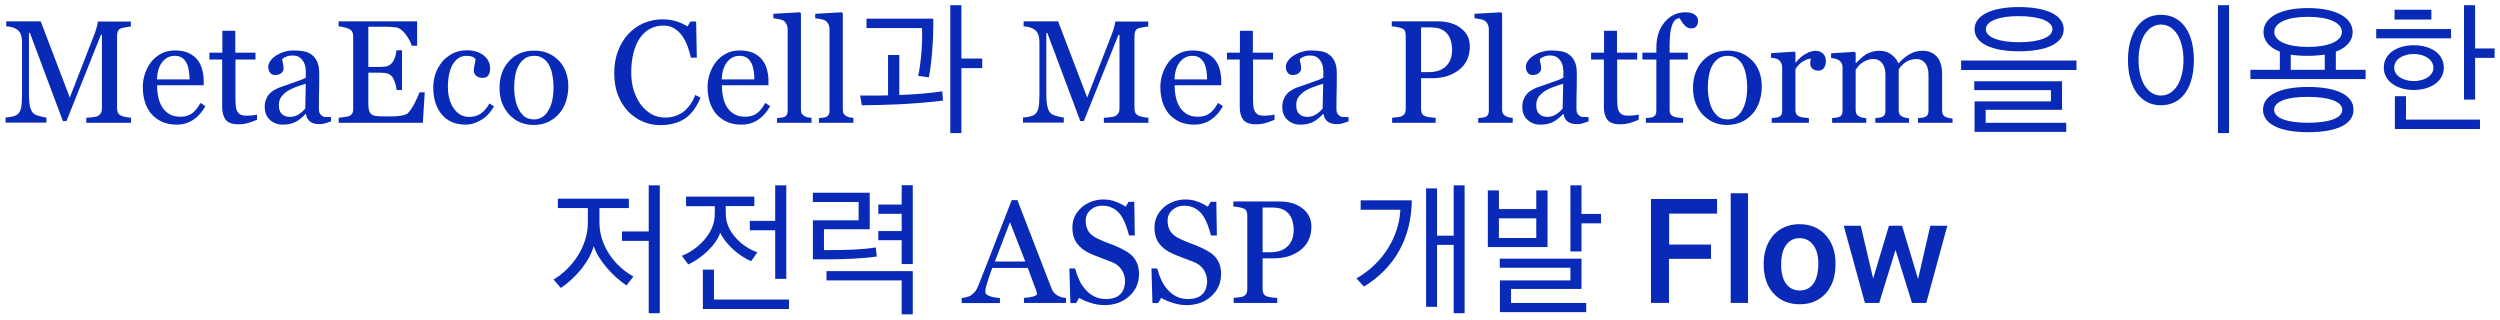 <?xml version="1.0" encoding="utf-8"?>
<!-- Generator: Adobe Illustrator 26.5.0, SVG Export Plug-In . SVG Version: 6.00 Build 0)  -->
<svg version="1.1" xmlns="http://www.w3.org/2000/svg" xmlns:xlink="http://www.w3.org/1999/xlink" x="0px" y="0px"
	 viewBox="0 0 1486.4 190" style="enable-background:new 0 0 1486.4 190;" xml:space="preserve">
<style type="text/css">
	.st0{display:none;}
	.st1{display:inline;enable-background:new    ;}
	.st2{fill:#003174;}
	.st3{enable-background:new    ;}
	.st4{fill:#082AB7;}
</style>
<g id="레이어_1" class="st0">
	<g class="st1">
		<path class="st2" d="M495.1,73h-26.6v-3c1,0,2.2-0.1,3.7-0.3c1.5-0.2,2.6-0.4,3.1-0.7c0.9-0.5,1.5-1.2,1.9-1.8
			c0.4-0.7,0.6-1.6,0.6-2.6V20.7h-0.6L456.7,72h-2.1L435,19.6h-0.6v36c0,3.5,0.2,6.1,0.7,7.9c0.4,1.8,1.1,3.1,2,3.9
			c0.6,0.6,1.9,1.2,3.9,1.7s3.2,0.8,3.8,0.8v3h-24.3v-3c1.3-0.1,2.6-0.3,4-0.6c1.4-0.3,2.5-0.8,3.2-1.4c1-0.8,1.7-2,2-3.7
			c0.4-1.6,0.6-4.4,0.6-8.2V25.2c0-1.8-0.2-3.2-0.6-4.4c-0.4-1.2-1-2.1-1.8-2.8c-0.9-0.8-2-1.3-3.2-1.7c-1.3-0.4-2.5-0.6-3.8-0.6v-3
			h20.6L458.7,58l14.7-37.9c0.5-1.4,1-2.8,1.4-4.4c0.4-1.5,0.6-2.5,0.6-3h19.7v3c-0.8,0-1.8,0.2-3,0.4c-1.2,0.2-2.1,0.4-2.7,0.6
			c-1,0.3-1.6,0.9-2,1.7s-0.5,1.7-0.5,2.6v43.5c0,1,0.2,1.8,0.5,2.5c0.3,0.7,1,1.3,2,1.8c0.5,0.3,1.4,0.5,2.7,0.8
			c1.3,0.2,2.3,0.4,3.1,0.4v3H495.1z"/>
		<path class="st2" d="M541.8,72.2c-1.3,0.5-2.5,0.9-3.5,1.2c-1,0.3-2.1,0.4-3.4,0.4c-2.2,0-4-0.5-5.3-1.6c-1.3-1-2.2-2.5-2.5-4.5
			h-0.3c-1.8,2-3.8,3.6-5.9,4.7c-2.1,1.1-4.7,1.6-7.6,1.6c-3.1,0-5.7-1-7.8-2.9c-2-1.9-3-4.4-3-7.6c0-1.6,0.2-3.1,0.7-4.3
			c0.5-1.3,1.1-2.4,2-3.4c0.7-0.8,1.6-1.6,2.8-2.3c1.2-0.7,2.3-1.2,3.3-1.6c1.3-0.5,3.9-1.4,7.8-2.7s6.5-2.3,7.9-3.1V42
			c0-0.4-0.1-1.1-0.2-2.1s-0.5-2-1-3c-0.6-1-1.4-2-2.4-2.7s-2.6-1.2-4.5-1.2c-1.3,0-2.5,0.2-3.6,0.7c-1.1,0.4-1.9,0.9-2.4,1.4
			c0,0.6,0.1,1.4,0.4,2.5s0.4,2.1,0.4,3.1s-0.4,1.9-1.3,2.7c-0.9,0.8-2.1,1.2-3.7,1.2c-1.4,0-2.5-0.5-3.1-1.5c-0.7-1-1-2.1-1-3.4
			c0-1.3,0.5-2.5,1.4-3.7s2.1-2.3,3.6-3.2c1.3-0.8,2.8-1.5,4.6-2c1.8-0.6,3.6-0.8,5.3-0.8c2.4,0,4.5,0.2,6.2,0.5
			c1.8,0.3,3.4,1,4.8,2.1c1.4,1,2.5,2.5,3.3,4.3s1.1,4.1,1.1,6.9c0,4.1,0,7.6-0.1,10.8c-0.1,3.2-0.1,6.5-0.1,10.3
			c0,1.1,0.2,2,0.6,2.6c0.4,0.7,1,1.2,1.8,1.7c0.4,0.3,1.1,0.4,2,0.4c0.9,0,1.9,0,2.8,0L541.8,72.2L541.8,72.2z M527,49.8
			c-2.4,0.7-4.5,1.4-6.3,2.1c-1.8,0.7-3.5,1.5-5.1,2.6c-1.4,1-2.5,2.1-3.4,3.4c-0.8,1.3-1.2,2.9-1.2,4.7c0,2.4,0.6,4.1,1.8,5.2
			s2.8,1.7,4.7,1.7c2,0,3.8-0.5,5.3-1.5s2.8-2.1,3.9-3.5L527,49.8z"/>
		<path class="st2" d="M573.6,52.5c1.2,1,2.1,2.2,2.7,3.5c0.6,1.3,0.9,3,0.9,4.9c0,3.9-1.5,7.1-4.4,9.5c-2.9,2.5-6.7,3.7-11.3,3.7
			c-2.4,0-4.7-0.4-6.7-1.3c-2.1-0.9-3.5-1.7-4.4-2.4l-0.8,2.8h-3.2L546,58.6h2.9c0.2,1.1,0.7,2.4,1.4,3.9s1.6,2.8,2.7,4
			c1.1,1.3,2.4,2.3,4,3.2c1.5,0.9,3.3,1.3,5.2,1.3c2.7,0,4.8-0.6,6.3-1.9c1.5-1.2,2.2-3,2.2-5.3c0-1.2-0.2-2.2-0.7-3.1
			c-0.5-0.9-1.2-1.6-2.1-2.3c-0.9-0.7-2.1-1.2-3.4-1.8c-1.4-0.5-2.9-1-4.5-1.5c-1.3-0.4-2.8-0.9-4.4-1.6s-3-1.5-4.2-2.4
			c-1.2-1-2.3-2.2-3.1-3.7c-0.8-1.4-1.2-3.1-1.2-5.1c0-3.4,1.3-6.3,3.8-8.7s6-3.6,10.2-3.6c1.6,0,3.3,0.2,5,0.6s3.1,0.9,4.2,1.5
			l1-2.2h3.1l0.6,13.5h-2.9c-0.6-3-1.9-5.5-3.8-7.4c-2-1.9-4.4-2.8-7.2-2.8c-2.3,0-4.1,0.6-5.5,1.8c-1.3,1.2-2,2.6-2,4.2
			c0,1.3,0.2,2.3,0.7,3.2s1.1,1.6,2,2.2c0.8,0.6,1.9,1.1,3.2,1.6s2.9,1.1,4.8,1.7c1.9,0.6,3.6,1.3,5.3,2.1
			C571.2,50.6,572.6,51.5,573.6,52.5z"/>
		<path class="st2" d="M611.2,52.5c1.2,1,2.1,2.2,2.7,3.5c0.6,1.3,0.9,3,0.9,4.9c0,3.9-1.5,7.1-4.4,9.5c-2.9,2.5-6.7,3.7-11.3,3.7
			c-2.4,0-4.7-0.4-6.7-1.3c-2.1-0.9-3.5-1.7-4.4-2.4l-0.8,2.8H584l-0.4-14.6h2.9c0.2,1.1,0.7,2.4,1.4,3.9c0.7,1.5,1.6,2.8,2.7,4
			c1.1,1.3,2.4,2.3,4,3.2c1.5,0.9,3.3,1.3,5.2,1.3c2.7,0,4.8-0.6,6.3-1.9c1.5-1.2,2.2-3,2.2-5.3c0-1.2-0.2-2.2-0.7-3.1
			c-0.5-0.9-1.2-1.6-2.1-2.3c-0.9-0.7-2.1-1.2-3.4-1.8c-1.4-0.5-2.9-1-4.5-1.5c-1.3-0.4-2.8-0.9-4.4-1.6c-1.6-0.7-3-1.5-4.2-2.4
			c-1.2-1-2.3-2.2-3.1-3.7c-0.8-1.4-1.2-3.1-1.2-5.1c0-3.4,1.3-6.3,3.8-8.7s6-3.6,10.2-3.6c1.6,0,3.3,0.2,5,0.6s3.1,0.9,4.2,1.5
			l1-2.2h3.1l0.6,13.5h-2.9c-0.6-3-1.9-5.5-3.8-7.4c-2-1.9-4.4-2.8-7.2-2.8c-2.3,0-4.1,0.6-5.5,1.8c-1.3,1.2-2,2.6-2,4.2
			c0,1.3,0.2,2.3,0.7,3.2s1.1,1.6,2,2.2c0.8,0.6,1.9,1.1,3.2,1.6c1.3,0.5,2.9,1.1,4.8,1.7c1.9,0.6,3.6,1.3,5.3,2.1
			C608.8,50.6,610.2,51.5,611.2,52.5z"/>
		<path class="st2" d="M689.4,27.6c0,3.1-0.6,5.9-1.8,8.3s-2.9,4.4-5.1,6s-4.5,2.7-7.1,3.5c-2.6,0.7-5.3,1.1-8.2,1.1h-6.8v18.3
			c0,1,0.2,1.9,0.5,2.6c0.3,0.8,1,1.3,2,1.7c0.5,0.2,1.4,0.4,2.7,0.6c1.3,0.2,2.5,0.3,3.5,0.3v3h-25.9v-3c0.7-0.1,1.7-0.2,3-0.3
			s2.2-0.3,2.7-0.6c0.8-0.4,1.5-0.9,1.8-1.6c0.4-0.7,0.6-1.6,0.6-2.7V21.3c0-1-0.1-1.9-0.4-2.7c-0.3-0.8-0.9-1.4-2-1.8
			c-1.1-0.4-2.1-0.6-3.2-0.8c-1.1-0.2-2-0.3-2.7-0.3v-3h27.5c5.6,0,10.2,1.4,13.7,4.1C687.7,19.5,689.4,23.1,689.4,27.6z
			 M676.5,37.9c1-1.4,1.6-2.8,1.9-4.2c0.3-1.5,0.5-2.8,0.5-3.9c0-1.6-0.2-3.3-0.6-4.9c-0.4-1.7-1-3.1-2-4.4s-2.3-2.4-3.9-3.1
			c-1.6-0.7-3.6-1.1-6-1.1h-6v26.6h4.3c3.1,0,5.5-0.5,7.5-1.4C674.1,40.5,675.5,39.3,676.5,37.9z"/>
		<path class="st2" d="M727.3,36.5c0,1.4-0.4,2.7-1.1,3.8s-1.8,1.7-3.3,1.7c-1.6,0-2.8-0.4-3.6-1.2c-0.8-0.8-1.3-1.7-1.3-2.7
			c0-0.6,0-1.2,0.1-1.7c0.1-0.5,0.2-1,0.3-1.5c-1.3,0-2.9,0.5-4.7,1.6c-1.8,1.1-3.3,2.6-4.5,4.6v24.4c0,1,0.2,1.8,0.6,2.4
			c0.4,0.6,1,1.1,1.8,1.4c0.7,0.3,1.6,0.5,2.7,0.6c1.1,0.1,2.1,0.2,2.9,0.3V73h-22.1v-2.8c0.7-0.1,1.3-0.1,2-0.2s1.3-0.2,1.8-0.3
			c0.8-0.3,1.4-0.7,1.8-1.3c0.4-0.6,0.6-1.5,0.6-2.5V40c0-0.9-0.2-1.7-0.6-2.6c-0.4-0.8-1-1.5-1.7-2c-0.5-0.3-1.2-0.6-1.9-0.7
			c-0.7-0.2-1.5-0.3-2.4-0.3v-2.8l13.9-0.9l0.6,0.6v5.9h0.2c1.8-2.3,3.7-4,5.9-5.2c2.2-1.2,4.1-1.8,5.9-1.8s3.2,0.6,4.4,1.7
			C726.7,33,727.3,34.5,727.3,36.5z"/>
		<path class="st2" d="M771.7,51.6c0,2.9-0.5,5.8-1.4,8.7c-0.9,2.8-2.3,5.3-4,7.2c-2,2.3-4.2,4-6.8,5.1c-2.6,1.1-5.5,1.7-8.7,1.7
			c-2.7,0-5.2-0.5-7.6-1.5c-2.4-1-4.5-2.5-6.4-4.4c-1.8-1.9-3.3-4.2-4.4-6.9c-1.1-2.7-1.6-5.8-1.6-9.2c0-6.5,1.9-11.9,5.7-16.1
			c3.8-4.2,8.8-6.2,15-6.2c5.9,0,10.7,2,14.5,5.9C769.8,39.8,771.7,45.1,771.7,51.6z M762.9,51.7c0-2.1-0.2-4.4-0.6-6.7
			c-0.4-2.4-1.1-4.4-1.9-6c-0.9-1.8-2.1-3.2-3.6-4.2c-1.5-1.1-3.3-1.6-5.4-1.6c-2.2,0-4,0.5-5.6,1.6c-1.5,1.1-2.8,2.5-3.8,4.4
			c-0.9,1.7-1.5,3.7-1.9,5.9c-0.4,2.2-0.6,4.3-0.6,6.4c0,2.7,0.2,5.2,0.7,7.5c0.4,2.3,1.1,4.4,2.1,6.2c1,1.8,2.2,3.2,3.6,4.3
			c1.5,1,3.3,1.6,5.4,1.6c3.5,0,6.4-1.7,8.4-5.1C761.9,62.5,762.9,57.7,762.9,51.7z"/>
		<path class="st2" d="M823.6,72.2l-14.7,0.9l-0.6-0.6v-3.9l-0.3-0.1c-1.5,1.6-3.3,3-5.5,4s-4.4,1.6-6.7,1.6c-2.4,0-4.7-0.5-6.9-1.6
			c-2.2-1.1-4.2-2.6-5.8-4.5c-1.7-2-3-4.3-4-7.1c-1-2.7-1.5-5.8-1.5-9.1c0-3,0.5-5.9,1.6-8.6c1.1-2.7,2.5-5.1,4.3-7.1
			c1.7-1.9,3.8-3.4,6.3-4.5c2.5-1.1,5.1-1.7,7.7-1.7c2,0,3.9,0.2,5.7,0.7c1.8,0.5,3.5,1.1,4.9,1.9V18c0-1.2-0.2-2.3-0.6-3.3
			c-0.4-1-0.9-1.7-1.7-2.2c-0.8-0.5-1.9-0.9-3.2-1.2c-1.3-0.2-2.8-0.4-4.4-0.5V8.2l17.2-0.9l0.6,0.6v56.5c0,1,0.2,1.8,0.6,2.5
			c0.4,0.7,0.9,1.3,1.7,1.8c0.5,0.3,1.3,0.6,2.3,0.6s2,0.1,2.8,0.2v2.7H823.6z M808.3,64.9V40.4c-0.2-0.7-0.6-1.5-1.1-2.4
			s-1.1-1.6-1.9-2.3s-1.8-1.3-2.9-1.8c-1.1-0.5-2.4-0.7-3.9-0.7c-1.7,0-3.3,0.4-4.7,1.3c-1.4,0.9-2.7,2.1-3.8,3.8
			c-1,1.6-1.9,3.6-2.5,6.1c-0.6,2.5-0.9,5.2-0.9,8.1c0,2.4,0.2,4.5,0.7,6.5c0.5,1.9,1.2,3.7,2.3,5.4c1,1.6,2.3,2.9,3.8,3.8
			c1.5,1,3.4,1.4,5.5,1.4c2.3,0,4.1-0.5,5.6-1.5S807.2,66.1,808.3,64.9z"/>
		<path class="st2" d="M872.6,72.2l-13.7,0.9l-0.6-0.6v-5.3H858c-0.7,0.7-1.4,1.5-2.3,2.3c-0.8,0.8-1.8,1.5-2.9,2.2
			c-1.3,0.8-2.5,1.3-3.7,1.7s-2.9,0.6-5,0.6c-3.7,0-6.5-1.2-8.5-3.6c-1.9-2.4-2.9-5.9-2.9-10.5v-20c0-1-0.2-1.9-0.6-2.6
			c-0.4-0.7-0.9-1.3-1.7-1.8c-0.5-0.3-1.2-0.6-1.9-0.7c-0.8-0.2-1.6-0.3-2.4-0.3v-2.8l14-1l0.6,0.6v29.1c0,3,0.7,5.3,2,6.8
			s3,2.3,4.9,2.3c1.6,0,2.9-0.2,4.2-0.7s2.2-1,3.1-1.7c0.8-0.6,1.4-1.2,2-1.9c0.6-0.7,1-1.3,1.3-1.8V39.6c0-0.9-0.2-1.8-0.6-2.5
			c-0.4-0.7-0.9-1.3-1.7-1.8c-0.5-0.3-1.3-0.5-2.3-0.6s-2.1-0.1-3.4-0.2v-2.8l15.2-1l0.6,0.6v33.2c0,1,0.2,1.8,0.6,2.5
			c0.4,0.7,0.9,1.3,1.7,1.7c0.5,0.3,1.1,0.5,1.8,0.6s1.5,0.2,2.3,0.2v2.7H872.6z"/>
		<path class="st2" d="M897.1,74.1c-6.1,0-10.8-2-14.2-6s-5.1-9.4-5.1-16.2c0-2.9,0.5-5.7,1.4-8.3s2.3-4.9,4-7
			c1.7-2,3.8-3.6,6.3-4.9c2.5-1.2,5.3-1.8,8.2-1.8c4.1,0,7.4,1,10,3s3.9,4.7,3.9,8.1c0,1.4-0.3,2.7-1,3.8s-1.8,1.6-3.4,1.6
			c-1.7,0-3-0.4-3.9-1.3s-1.4-1.8-1.4-2.8c0-1.3,0.2-2.6,0.5-3.9s0.5-2.3,0.6-2.9c-0.5-0.9-1.3-1.5-2.3-1.8s-2.1-0.4-3.2-0.4
			c-1.4,0-2.6,0.3-3.9,0.9c-1.2,0.6-2.4,1.6-3.6,3.2c-1,1.4-1.9,3.3-2.5,5.7s-1,5.3-1,8.6c0,5.3,1.2,9.6,3.5,12.9
			c2.3,3.3,5.4,5,9.2,5c2.7,0,5-0.7,6.9-2s3.6-3.3,5.2-6l2.7,1.8c-1.9,3.3-4.3,6-7.4,7.9C903.5,73.1,900.4,74.1,897.1,74.1z"/>
		<path class="st2" d="M943.1,71.2c-1.8,0.8-3.6,1.4-5.2,1.9c-1.6,0.5-3.7,0.8-6,0.8c-3.5,0-6-0.9-7.4-2.7s-2.1-4.3-2.1-7.5V35.4
			h-7.6v-4.1h7.7v-13h7.7v13h12v4.1h-11.9v23.4c0,1.8,0.1,3.2,0.2,4.4c0.1,1.2,0.4,2.2,0.9,3.1c0.5,0.8,1.1,1.4,2,1.9
			c0.9,0.4,2.1,0.6,3.7,0.6c0.7,0,1.7-0.1,3.1-0.2c1.4-0.1,2.3-0.3,2.9-0.5L943.1,71.2L943.1,71.2z"/>
		<path class="st2" d="M967.6,73h-20.2v-2.8c0.7-0.1,1.3-0.1,2-0.2s1.3-0.2,1.8-0.3c0.8-0.3,1.4-0.7,1.8-1.3
			c0.4-0.6,0.6-1.5,0.6-2.5V40c0-0.9-0.2-1.7-0.6-2.5c-0.4-0.7-1-1.4-1.7-1.9c-0.5-0.3-1.3-0.6-2.3-0.9s-2-0.4-2.8-0.4v-2.8
			l14.8-0.9l0.6,0.6v34.2c0,1,0.2,1.8,0.6,2.5c0.4,0.7,1,1.1,1.8,1.4c0.6,0.3,1.2,0.5,1.8,0.6s1.3,0.3,2,0.3V73H967.6z M962.3,14.1
			c0,1.6-0.5,3-1.6,4.2c-1.1,1.2-2.4,1.8-3.9,1.8c-1.4,0-2.7-0.6-3.8-1.7s-1.6-2.5-1.6-3.9c0-1.6,0.5-2.9,1.6-4.1s2.3-1.7,3.8-1.7
			c1.6,0,2.9,0.5,4,1.6C961.8,11.4,962.3,12.6,962.3,14.1z"/>
		<path class="st2" d="M1013.7,51.6c0,2.9-0.5,5.8-1.4,8.7c-0.9,2.8-2.3,5.3-4,7.2c-2,2.3-4.2,4-6.8,5.1s-5.5,1.7-8.7,1.7
			c-2.7,0-5.2-0.5-7.6-1.5c-2.4-1-4.5-2.5-6.4-4.4c-1.8-1.9-3.3-4.2-4.4-6.9c-1.1-2.7-1.6-5.8-1.6-9.2c0-6.5,1.9-11.9,5.7-16.1
			s8.8-6.2,15-6.2c5.9,0,10.7,2,14.5,5.9C1011.7,39.8,1013.7,45.1,1013.7,51.6z M1004.9,51.7c0-2.1-0.2-4.4-0.6-6.7
			c-0.4-2.4-1.1-4.4-1.9-6c-0.9-1.8-2.1-3.2-3.6-4.2c-1.5-1.1-3.3-1.6-5.4-1.6c-2.2,0-4,0.5-5.6,1.6c-1.5,1.1-2.8,2.5-3.8,4.4
			c-0.9,1.7-1.5,3.7-1.9,5.9s-0.6,4.3-0.6,6.4c0,2.7,0.2,5.2,0.7,7.5c0.4,2.3,1.1,4.4,2.1,6.2c1,1.8,2.2,3.2,3.6,4.3
			c1.5,1,3.3,1.6,5.4,1.6c3.5,0,6.4-1.7,8.4-5.1C1003.8,62.5,1004.9,57.7,1004.9,51.7z"/>
		<path class="st2" d="M1065.9,73h-20.5v-2.8c0.7-0.1,1.4-0.1,2.1-0.2s1.4-0.2,1.9-0.3c0.8-0.3,1.4-0.7,1.8-1.3
			c0.4-0.6,0.6-1.5,0.6-2.5V44.3c0-3-0.7-5.3-2.1-6.9c-1.4-1.6-3.1-2.4-5.1-2.4c-1.5,0-2.9,0.2-4.1,0.7c-1.2,0.5-2.4,1-3.3,1.7
			s-1.7,1.4-2.2,2.1s-1,1.4-1.2,1.8v24.1c0,1,0.2,1.8,0.6,2.4c0.4,0.6,1,1.1,1.8,1.4c0.6,0.3,1.2,0.5,1.9,0.6
			c0.7,0.1,1.4,0.2,2.1,0.3V73h-20.5v-2.8c0.7-0.1,1.3-0.1,2-0.2s1.3-0.2,1.8-0.3c0.8-0.3,1.4-0.7,1.8-1.3c0.4-0.6,0.6-1.5,0.6-2.5
			V40c0-1-0.2-1.8-0.6-2.7c-0.4-0.8-1-1.5-1.7-2c-0.5-0.3-1.2-0.6-1.9-0.7c-0.7-0.2-1.5-0.3-2.4-0.3v-2.8l13.9-0.9l0.6,0.6v5.9h0.2
			c0.7-0.7,1.5-1.5,2.5-2.4s2-1.7,2.9-2.3c1-0.7,2.3-1.2,3.7-1.7s3.1-0.7,4.9-0.7c4,0,7,1.3,8.9,3.8s2.9,5.8,2.9,10v21.8
			c0,1,0.2,1.8,0.5,2.4c0.3,0.6,0.9,1.1,1.7,1.4c0.7,0.3,1.3,0.5,1.8,0.6s1.2,0.2,2.1,0.3V73z"/>
	</g>
	<g class="st1">
		<path class="st2" d="M609.9,147.4c-7-2-12.1-4.5-15.3-7.4s-4.8-6.5-4.8-10.9c0-4.9,1.9-8.9,5.8-12.1c3.9-3.2,9-4.8,15.2-4.8
			c4.2,0,8,0.8,11.4,2.5c3.3,1.6,5.9,3.9,7.7,6.8c1.8,2.9,2.7,6,2.7,9.5h-8.2c0-3.8-1.2-6.7-3.6-8.8c-2.4-2.1-5.7-3.2-10.1-3.2
			c-4,0-7.2,0.9-9.4,2.7c-2.3,1.8-3.4,4.2-3.4,7.4c0,2.5,1.1,4.7,3.2,6.4c2.1,1.7,5.8,3.3,10.9,4.8c5.1,1.4,9.2,3,12.1,4.8
			c2.9,1.7,5.1,3.8,6.5,6.1c1.4,2.3,2.1,5.1,2.1,8.2c0,5-2,9-5.9,12c-3.9,3-9.1,4.5-15.7,4.5c-4.2,0-8.2-0.8-11.9-2.4
			c-3.7-1.6-6.5-3.9-8.5-6.7s-3-6-3-9.6h8.2c0,3.7,1.4,6.7,4.1,8.9c2.8,2.2,6.4,3.2,11.1,3.2c4.3,0,7.6-0.9,9.9-2.6s3.4-4.1,3.4-7.2
			s-1.1-5.4-3.2-7C619.3,150.7,615.5,149,609.9,147.4z"/>
		<path class="st2" d="M640,151.6c0-4.5,0.9-8.6,2.7-12.2c1.8-3.6,4.2-6.4,7.4-8.3c3.2-2,6.8-2.9,10.8-2.9c6.3,0,11.3,2.2,15.2,6.5
			s5.8,10.1,5.8,17.3v0.6c0,4.5-0.9,8.5-2.6,12s-4.2,6.3-7.3,8.3c-3.2,2-6.8,3-11,3c-6.2,0-11.3-2.2-15.1-6.5
			c-3.9-4.3-5.8-10.1-5.8-17.2L640,151.6L640,151.6z M647.9,152.5c0,5.1,1.2,9.2,3.5,12.3c2.4,3.1,5.5,4.6,9.5,4.6s7.2-1.6,9.5-4.7
			c2.4-3.1,3.5-7.5,3.5-13.1c0-5-1.2-9.1-3.6-12.3c-2.4-3.1-5.6-4.7-9.5-4.7c-3.9,0-7,1.5-9.4,4.6
			C649.1,142.4,647.9,146.8,647.9,152.5z"/>
		<path class="st2" d="M700.2,175h-7.9v-65.2h7.9V175z"/>
		<path class="st2" d="M741.2,170.4c-3.1,3.6-7.5,5.4-13.5,5.4c-4.9,0-8.6-1.4-11.2-4.3c-2.6-2.8-3.9-7.1-3.9-12.6V129h7.9v29.7
			c0,7,2.8,10.4,8.5,10.4c6,0,10-2.2,12-6.7V129h7.9v46h-7.5L741.2,170.4z"/>
		<path class="st2" d="M771.4,117.9V129h8.6v6.1h-8.6v28.5c0,1.8,0.4,3.2,1.1,4.1c0.8,0.9,2.1,1.4,3.9,1.4c0.9,0,2.2-0.2,3.7-0.5
			v6.3c-2.1,0.6-4.1,0.8-6,0.8c-3.5,0-6.2-1.1-7.9-3.2c-1.8-2.1-2.7-5.1-2.7-9V135h-8.4v-6h8.4v-11.1H771.4z"/>
		<path class="st2" d="M789.2,116.8c0-1.3,0.4-2.3,1.2-3.2c0.8-0.9,1.9-1.3,3.5-1.3c1.6,0,2.7,0.4,3.5,1.3s1.2,2,1.2,3.2
			c0,1.3-0.4,2.3-1.2,3.2c-0.8,0.9-2,1.3-3.5,1.3s-2.7-0.4-3.5-1.3C789.6,119.2,789.2,118.1,789.2,116.8z M797.7,175h-7.9v-46h7.9
			V175z"/>
		<path class="st2" d="M808.2,151.6c0-4.5,0.9-8.6,2.7-12.2c1.8-3.6,4.2-6.4,7.4-8.3c3.2-2,6.8-2.9,10.8-2.9
			c6.3,0,11.3,2.2,15.2,6.5s5.8,10.1,5.8,17.3v0.6c0,4.5-0.9,8.5-2.6,12c-1.7,3.6-4.2,6.3-7.3,8.3c-3.2,2-6.8,3-11,3
			c-6.2,0-11.3-2.2-15.1-6.5c-3.9-4.3-5.8-10.1-5.8-17.2v-0.6H808.2z M816.1,152.5c0,5.1,1.2,9.2,3.5,12.3c2.4,3.1,5.5,4.6,9.5,4.6
			s7.2-1.6,9.5-4.7c2.4-3.1,3.5-7.5,3.5-13.1c0-5-1.2-9.1-3.6-12.3c-2.4-3.1-5.6-4.7-9.5-4.7s-7,1.5-9.4,4.6
			C817.3,142.4,816.1,146.8,816.1,152.5z"/>
		<path class="st2" d="M867.3,129l0.3,5.8c3.5-4.4,8.1-6.6,13.8-6.6c9.7,0,14.6,5.5,14.7,16.4V175h-7.9v-30.4c0-3.3-0.8-5.8-2.3-7.3
			c-1.5-1.6-3.8-2.4-6.9-2.4c-2.5,0-4.8,0.7-6.7,2s-3.4,3.1-4.5,5.4V175h-7.9v-46H867.3z"/>
	</g>
</g>
<g id="레이어_2">
	<g class="st3">
		<path class="st4" d="M77.9,73H51.3v-3c1,0,2.2-0.1,3.7-0.3c1.5-0.2,2.6-0.4,3.1-0.7c0.9-0.5,1.5-1.2,1.9-1.8
			c0.4-0.7,0.6-1.6,0.6-2.6V20.7H60L39.5,72h-2.1L17.8,19.6h-0.6v36c0,3.5,0.2,6.1,0.7,7.9c0.4,1.8,1.1,3.1,2,3.9
			c0.6,0.6,1.9,1.2,3.9,1.7c2,0.5,3.2,0.8,3.8,0.8v3H3.3v-3c1.3-0.1,2.6-0.3,4-0.6c1.4-0.3,2.5-0.8,3.2-1.4c1-0.8,1.7-2,2-3.7
			c0.4-1.6,0.6-4.4,0.6-8.2V25.2c0-1.8-0.2-3.2-0.6-4.4c-0.4-1.1-1-2.1-1.8-2.8c-0.9-0.8-2-1.3-3.2-1.7c-1.3-0.4-2.5-0.6-3.8-0.6v-3
			h20.5L41.5,58l14.7-37.8c0.5-1.4,1-2.8,1.4-4.4c0.4-1.5,0.6-2.5,0.6-3h19.6v3c-0.8,0-1.8,0.2-3,0.4c-1.2,0.2-2.1,0.4-2.7,0.6
			c-1,0.3-1.6,0.9-2,1.7c-0.3,0.8-0.5,1.7-0.5,2.6v43.4c0,1,0.2,1.8,0.5,2.5s1,1.3,2,1.8c0.5,0.3,1.4,0.5,2.7,0.8
			c1.3,0.2,2.3,0.4,3.1,0.4V73z"/>
		<path class="st4" d="M122.1,63.1c-1.8,3.3-4.1,6-7,8c-2.9,2-6.3,3-10.1,3c-3.4,0-6.3-0.6-8.9-1.8c-2.5-1.2-4.6-2.8-6.3-4.8
			c-1.6-2-2.9-4.4-3.7-7.1c-0.8-2.7-1.2-5.6-1.2-8.6c0-2.7,0.4-5.4,1.3-8c0.9-2.6,2.1-5,3.8-7.1c1.6-2,3.6-3.6,6-4.9
			c2.4-1.2,5.1-1.8,8-1.8c3.1,0,5.7,0.5,7.9,1.4c2.2,1,3.9,2.3,5.3,3.9c1.3,1.6,2.3,3.5,2.9,5.6c0.6,2.2,1,4.5,1,7v2.8H93.4
			c0,2.8,0.3,5.2,0.8,7.5c0.5,2.2,1.4,4.2,2.5,5.9c1.1,1.6,2.5,2.9,4.3,3.9s3.9,1.4,6.4,1.4c2.5,0,4.7-0.6,6.5-1.8
			c1.8-1.2,3.6-3.3,5.3-6.4L122.1,63.1z M112.7,47.2c0-1.6-0.1-3.3-0.4-5.1c-0.3-1.8-0.7-3.3-1.3-4.5c-0.7-1.3-1.5-2.4-2.7-3.2
			c-1.1-0.8-2.6-1.2-4.4-1.2c-3,0-5.4,1.2-7.4,3.7c-2,2.5-3,5.9-3.2,10.3H112.7z"/>
		<path class="st4" d="M152.8,71.2c-1.8,0.8-3.6,1.4-5.2,1.9c-1.6,0.5-3.7,0.8-6,0.8c-3.5,0-6-0.9-7.4-2.7c-1.4-1.8-2.1-4.3-2.1-7.5
			V35.4h-7.6v-4.1h7.7v-13h7.7v13h12v4.1H140v23.4c0,1.8,0.1,3.2,0.2,4.4c0.1,1.2,0.4,2.2,0.9,3.1c0.5,0.8,1.1,1.4,2,1.9
			c0.9,0.4,2.1,0.6,3.7,0.6c0.7,0,1.7-0.1,3.1-0.2c1.4-0.1,2.3-0.3,2.9-0.5V71.2z"/>
		<path class="st4" d="M196.6,72.2c-1.3,0.5-2.5,0.9-3.5,1.2c-1,0.3-2.1,0.4-3.4,0.4c-2.2,0-4-0.5-5.3-1.5c-1.3-1-2.2-2.5-2.5-4.5
			h-0.3c-1.8,2-3.8,3.6-5.9,4.7c-2.1,1.1-4.6,1.6-7.6,1.6c-3.1,0-5.7-1-7.7-2.9c-2-1.9-3-4.4-3-7.6c0-1.6,0.2-3.1,0.7-4.3
			c0.5-1.3,1.1-2.4,2-3.4c0.7-0.8,1.6-1.6,2.8-2.3c1.2-0.7,2.3-1.2,3.3-1.6c1.3-0.5,3.9-1.4,7.7-2.7c3.9-1.3,6.5-2.3,7.9-3.1V42
			c0-0.4-0.1-1.1-0.2-2.1c-0.2-1-0.5-2-1-3c-0.6-1-1.4-2-2.4-2.7c-1-0.8-2.5-1.2-4.4-1.2c-1.3,0-2.5,0.2-3.6,0.7
			c-1.1,0.4-1.9,0.9-2.4,1.4c0,0.6,0.1,1.4,0.4,2.5c0.3,1.1,0.4,2.1,0.4,3.1c0,1-0.4,1.9-1.3,2.7c-0.9,0.8-2.1,1.2-3.7,1.2
			c-1.4,0-2.5-0.5-3.1-1.5c-0.7-1-1-2.1-1-3.4c0-1.3,0.5-2.5,1.4-3.7c0.9-1.2,2.1-2.3,3.6-3.2c1.3-0.8,2.8-1.5,4.6-2
			c1.8-0.6,3.6-0.8,5.3-0.8c2.4,0,4.5,0.2,6.2,0.5c1.8,0.3,3.4,1,4.8,2.1c1.4,1,2.5,2.5,3.3,4.3c0.7,1.8,1.1,4.1,1.1,6.9
			c0,4,0,7.6-0.1,10.8c-0.1,3.1-0.1,6.5-0.1,10.3c0,1.1,0.2,2,0.6,2.6c0.4,0.7,1,1.2,1.8,1.7c0.4,0.3,1.1,0.4,2,0.4
			c0.9,0,1.9,0,2.8,0V72.2z M181.8,49.8c-2.4,0.7-4.5,1.4-6.3,2.1c-1.8,0.7-3.5,1.5-5.1,2.6c-1.4,1-2.5,2.1-3.4,3.4
			c-0.8,1.3-1.2,2.9-1.2,4.7c0,2.4,0.6,4.1,1.8,5.2s2.8,1.7,4.7,1.7c2,0,3.8-0.5,5.3-1.5s2.8-2.1,3.9-3.5L181.8,49.8z"/>
		<path class="st4" d="M252.5,55.3L251.4,73h-50v-3c0.8-0.1,2-0.2,3.4-0.4c1.4-0.2,2.3-0.4,2.8-0.6c0.9-0.4,1.5-1,1.9-1.7
			c0.4-0.7,0.5-1.5,0.5-2.6V21.5c0-0.9-0.2-1.8-0.5-2.5c-0.3-0.7-1-1.3-2-1.8c-0.8-0.4-1.8-0.7-3.1-1c-1.3-0.3-2.3-0.5-3.1-0.5v-3
			H248v14.5h-3.2c-0.6-2.1-1.8-4.4-3.7-6.9c-1.9-2.4-3.7-3.7-5.4-4c-0.9-0.1-1.9-0.2-3.1-0.3c-1.2-0.1-2.6-0.1-4.2-0.1H219v23.9h6.8
			c2.2,0,3.8-0.2,4.8-0.6c1-0.4,1.9-1.1,2.7-2.1c0.6-0.8,1.2-1.9,1.6-3.3c0.4-1.4,0.7-2.7,0.9-3.9h3.2v23.6h-3.2
			c-0.1-1.4-0.4-2.8-0.9-4.3c-0.5-1.5-1-2.6-1.5-3.3c-0.9-1.1-1.9-1.8-3-2.2c-1.1-0.3-2.6-0.5-4.4-0.5H219v18.1
			c0,1.8,0.1,3.2,0.4,4.3c0.3,1,0.7,1.8,1.5,2.4c0.7,0.5,1.7,0.9,3,1c1.3,0.2,3.1,0.2,5.4,0.2c0.9,0,2.2,0,3.7,0s2.8-0.1,3.9-0.2
			c1.1-0.1,2.2-0.3,3.3-0.6c1.1-0.3,2-0.7,2.4-1.2c1.3-1.4,2.7-3.4,4.1-6.2c1.4-2.8,2.3-4.8,2.7-6.1H252.5z"/>
		<path class="st4" d="M276.9,74.1c-6.1,0-10.8-2-14.2-6c-3.4-4-5.1-9.4-5.1-16.2c0-2.9,0.5-5.7,1.4-8.3c0.9-2.6,2.3-4.9,4-7
			c1.7-2,3.8-3.6,6.3-4.9c2.5-1.2,5.3-1.8,8.2-1.8c4.1,0,7.4,1,10,3c2.6,2,3.9,4.6,3.9,8c0,1.4-0.3,2.7-1,3.8
			c-0.7,1.1-1.8,1.6-3.4,1.6c-1.7,0-3-0.4-3.9-1.3c-0.9-0.8-1.4-1.8-1.4-2.8c0-1.3,0.2-2.6,0.5-3.9c0.3-1.3,0.5-2.3,0.6-2.9
			c-0.5-0.9-1.3-1.5-2.3-1.8c-1-0.3-2.1-0.4-3.2-0.4c-1.4,0-2.6,0.3-3.9,0.9c-1.2,0.6-2.4,1.6-3.6,3.2c-1,1.4-1.9,3.3-2.5,5.7
			c-0.6,2.4-1,5.3-1,8.6c0,5.3,1.2,9.6,3.5,12.9c2.3,3.3,5.4,5,9.2,5c2.7,0,5-0.7,6.9-2c1.9-1.3,3.6-3.3,5.1-6l2.7,1.8
			c-1.9,3.3-4.3,6-7.4,7.9S280.2,74.1,276.9,74.1z"/>
		<path class="st4" d="M337.9,51.6c0,2.9-0.5,5.8-1.4,8.7c-0.9,2.8-2.3,5.3-4,7.2c-2,2.3-4.2,3.9-6.8,5.1s-5.5,1.7-8.7,1.7
			c-2.7,0-5.2-0.5-7.6-1.5c-2.4-1-4.5-2.5-6.4-4.4c-1.8-1.9-3.3-4.2-4.4-6.9c-1.1-2.7-1.6-5.8-1.6-9.2c0-6.5,1.9-11.9,5.7-16
			c3.8-4.2,8.8-6.2,15-6.2c5.9,0,10.7,2,14.5,5.9C336,39.8,337.9,45.1,337.9,51.6z M329.1,51.7c0-2.1-0.2-4.4-0.6-6.7
			c-0.4-2.4-1.1-4.4-1.9-6c-0.9-1.8-2.1-3.2-3.6-4.2c-1.5-1.1-3.3-1.6-5.4-1.6c-2.2,0-4,0.5-5.6,1.6c-1.5,1.1-2.8,2.5-3.8,4.4
			c-0.9,1.7-1.5,3.7-1.9,5.9c-0.4,2.2-0.6,4.3-0.6,6.4c0,2.7,0.2,5.2,0.7,7.5c0.4,2.3,1.1,4.4,2.1,6.2c1,1.8,2.2,3.2,3.6,4.3
			c1.5,1,3.3,1.5,5.4,1.5c3.5,0,6.4-1.7,8.4-5.1C328.1,62.5,329.1,57.8,329.1,51.7z"/>
		<path class="st4" d="M392.5,74.4c-3.6,0-7-0.7-10.3-2.1c-3.3-1.4-6.2-3.5-8.8-6.1c-2.5-2.7-4.5-5.9-6-9.7c-1.5-3.8-2.2-8.2-2.2-13
			c0-4.8,0.7-9.2,2.2-13.1c1.5-3.9,3.5-7.3,6.1-10.1c2.6-2.8,5.6-5,9.1-6.5s7.3-2.3,11.2-2.3c3,0,5.7,0.4,8.1,1.1
			c2.4,0.7,4.7,1.8,6.9,3.1l1.7-2.9h3.4l0.4,21.5h-3.5c-0.5-2.1-1.1-4.4-2-6.8c-0.9-2.4-2-4.5-3.2-6.2c-1.4-1.9-3-3.4-4.8-4.5
			c-1.9-1.1-4-1.6-6.4-1.6c-2.7,0-5.3,0.6-7.7,1.8c-2.4,1.2-4.4,3-6.1,5.4c-1.6,2.3-2.9,5.2-3.9,8.8c-0.9,3.5-1.4,7.5-1.4,11.9
			c0,3.9,0.5,7.4,1.5,10.6c1,3.2,2.4,6,4.2,8.5c1.8,2.4,4,4.3,6.4,5.7c2.5,1.4,5.2,2,8.3,2c2.3,0,4.4-0.4,6.3-1.1
			c1.9-0.7,3.6-1.7,5-2.9c1.4-1.2,2.7-2.7,3.7-4.2c1.1-1.6,2-3.3,2.6-5.2l3.2,1.5c-2.4,6-5.7,10.2-9.7,12.8
			C402.8,73.2,398.1,74.4,392.5,74.4z"/>
		<path class="st4" d="M457.9,63.1c-1.8,3.3-4.1,6-7,8c-2.9,2-6.3,3-10.1,3c-3.4,0-6.3-0.6-8.9-1.8c-2.5-1.2-4.6-2.8-6.3-4.8
			c-1.6-2-2.9-4.4-3.7-7.1c-0.8-2.7-1.2-5.6-1.2-8.6c0-2.7,0.4-5.4,1.3-8c0.9-2.6,2.1-5,3.8-7.1c1.6-2,3.6-3.6,6-4.9
			c2.4-1.2,5.1-1.8,8-1.8c3.1,0,5.7,0.5,7.9,1.4c2.2,1,3.9,2.3,5.3,3.9c1.3,1.6,2.3,3.5,2.9,5.6c0.6,2.2,1,4.5,1,7v2.8h-27.7
			c0,2.8,0.3,5.2,0.8,7.5c0.5,2.2,1.4,4.2,2.5,5.9c1.1,1.6,2.5,2.9,4.3,3.9s3.9,1.4,6.4,1.4c2.5,0,4.7-0.6,6.5-1.8
			c1.8-1.2,3.6-3.3,5.3-6.4L457.9,63.1z M448.5,47.2c0-1.6-0.1-3.3-0.4-5.1c-0.3-1.8-0.7-3.3-1.3-4.5c-0.7-1.3-1.5-2.4-2.7-3.2
			c-1.1-0.8-2.6-1.2-4.4-1.2c-3,0-5.4,1.2-7.4,3.7c-2,2.5-3,5.9-3.2,10.3H448.5z"/>
		<path class="st4" d="M482.4,73H462v-2.8c0.7-0.1,1.3-0.1,2.1-0.2c0.7-0.1,1.3-0.2,1.8-0.3c0.8-0.3,1.4-0.7,1.8-1.3
			c0.4-0.6,0.6-1.5,0.6-2.5V17.3c0-1-0.2-2-0.7-2.9c-0.4-0.9-1-1.6-1.7-2.1c-0.5-0.3-1.4-0.7-2.8-0.9c-1.4-0.3-2.4-0.5-3.3-0.5V8.2
			l15.8-0.9l0.6,0.6v57.4c0,1,0.2,1.8,0.6,2.4c0.4,0.6,1,1.1,1.8,1.5c0.6,0.3,1.2,0.5,1.8,0.6c0.6,0.1,1.3,0.2,2.1,0.3V73z"/>
		<path class="st4" d="M507.3,73h-20.4v-2.8c0.7-0.1,1.3-0.1,2.1-0.2c0.7-0.1,1.3-0.2,1.8-0.3c0.8-0.3,1.4-0.7,1.8-1.3
			c0.4-0.6,0.6-1.5,0.6-2.5V17.3c0-1-0.2-2-0.7-2.9c-0.4-0.9-1-1.6-1.7-2.1c-0.5-0.3-1.4-0.7-2.8-0.9c-1.4-0.3-2.4-0.5-3.3-0.5V8.2
			l15.8-0.9l0.6,0.6v57.4c0,1,0.2,1.8,0.6,2.4c0.4,0.6,1,1.1,1.8,1.5c0.6,0.3,1.2,0.5,1.8,0.6c0.6,0.1,1.3,0.2,2.1,0.3V73z"/>
	</g>
	<g class="st3">
		<path class="st4" d="M534.8,62c-7.7,0.3-16.1,0.6-22.4,0.6l-1-5.8c4.2,0,11,0.1,16.6-0.1v-24h6.7v23.8c9.1-0.4,18.7-1.1,25.5-2.2
			l0.5,5.5C553.4,60.8,542.2,61.6,534.8,62z M552.2,46l-6.3-0.9c1.7-7.4,2.7-19.9,2.3-28.4h-33v-5.6h39.7
			C555.1,22.7,553.9,38.6,552.2,46z M571.6,40.5v38.6H565v-76h6.6v31.7H584v5.7H571.6z"/>
	</g>
	<g class="st3">
		<path class="st4" d="M682.9,73h-26.6v-3c1,0,2.2-0.1,3.7-0.3c1.5-0.2,2.6-0.4,3.1-0.7c0.9-0.5,1.5-1.2,1.9-1.8
			c0.4-0.7,0.6-1.6,0.6-2.6V20.7H665L644.4,72h-2.1l-19.6-52.4h-0.6v36c0,3.5,0.2,6.1,0.7,7.9c0.4,1.8,1.1,3.1,2,3.9
			c0.6,0.6,1.9,1.2,3.9,1.7c2,0.5,3.2,0.8,3.8,0.8v3h-24.3v-3c1.3-0.1,2.6-0.3,4-0.6c1.4-0.3,2.5-0.8,3.2-1.4c1-0.8,1.7-2,2-3.7
			c0.4-1.6,0.6-4.4,0.6-8.2V25.2c0-1.8-0.2-3.2-0.6-4.4c-0.4-1.1-1-2.1-1.8-2.8c-0.9-0.8-2-1.3-3.2-1.7c-1.3-0.4-2.5-0.6-3.8-0.6v-3
			h20.5L646.4,58l14.7-37.8c0.5-1.4,1-2.8,1.4-4.4c0.4-1.5,0.6-2.5,0.6-3h19.6v3c-0.8,0-1.8,0.2-3,0.4c-1.2,0.2-2.1,0.4-2.7,0.6
			c-1,0.3-1.6,0.9-2,1.7c-0.3,0.8-0.5,1.7-0.5,2.6v43.4c0,1,0.2,1.8,0.5,2.5c0.3,0.7,1,1.3,2,1.8c0.5,0.3,1.4,0.5,2.7,0.8
			c1.3,0.2,2.3,0.4,3.1,0.4V73z"/>
		<path class="st4" d="M727.1,63.1c-1.8,3.3-4.1,6-7,8c-2.9,2-6.3,3-10.1,3c-3.4,0-6.3-0.6-8.9-1.8c-2.5-1.2-4.6-2.8-6.3-4.8
			c-1.6-2-2.9-4.4-3.7-7.1s-1.2-5.6-1.2-8.6c0-2.7,0.4-5.4,1.3-8c0.9-2.6,2.1-5,3.8-7.1c1.6-2,3.6-3.6,6-4.9c2.4-1.2,5.1-1.8,8-1.8
			c3.1,0,5.7,0.5,7.9,1.4c2.2,1,3.9,2.3,5.3,3.9c1.3,1.6,2.3,3.5,2.9,5.6c0.6,2.2,1,4.5,1,7v2.8h-27.7c0,2.8,0.3,5.2,0.8,7.5
			c0.5,2.2,1.4,4.2,2.5,5.9c1.1,1.6,2.5,2.9,4.3,3.9c1.8,1,3.9,1.4,6.4,1.4c2.5,0,4.7-0.6,6.5-1.8c1.8-1.2,3.6-3.3,5.3-6.4
			L727.1,63.1z M717.7,47.2c0-1.6-0.1-3.3-0.4-5.1c-0.3-1.8-0.7-3.3-1.3-4.5c-0.7-1.3-1.5-2.4-2.7-3.2c-1.1-0.8-2.6-1.2-4.4-1.2
			c-3,0-5.4,1.2-7.4,3.7c-2,2.5-3,5.9-3.2,10.3H717.7z"/>
		<path class="st4" d="M757.8,71.2c-1.8,0.8-3.6,1.4-5.2,1.9c-1.6,0.5-3.7,0.8-6,0.8c-3.5,0-6-0.9-7.4-2.7c-1.4-1.8-2.1-4.3-2.1-7.5
			V35.4h-7.6v-4.1h7.7v-13h7.7v13h12v4.1h-11.9v23.4c0,1.8,0.1,3.2,0.2,4.4c0.1,1.2,0.4,2.2,0.9,3.1c0.5,0.8,1.1,1.4,2,1.9
			c0.9,0.4,2.1,0.6,3.7,0.6c0.7,0,1.7-0.1,3.1-0.2c1.4-0.1,2.3-0.3,2.9-0.5V71.2z"/>
		<path class="st4" d="M801.6,72.2c-1.3,0.5-2.5,0.9-3.5,1.2c-1,0.3-2.1,0.4-3.4,0.4c-2.2,0-4-0.5-5.3-1.5c-1.3-1-2.2-2.5-2.5-4.5
			h-0.3c-1.8,2-3.8,3.6-5.9,4.7c-2.1,1.1-4.6,1.6-7.6,1.6c-3.1,0-5.7-1-7.7-2.9c-2-1.9-3-4.4-3-7.6c0-1.6,0.2-3.1,0.7-4.3
			c0.5-1.3,1.1-2.4,2-3.4c0.7-0.8,1.6-1.6,2.8-2.3c1.2-0.7,2.2-1.2,3.3-1.6c1.3-0.5,3.9-1.4,7.7-2.7c3.9-1.3,6.5-2.3,7.9-3.1V42
			c0-0.4-0.1-1.1-0.2-2.1c-0.2-1-0.5-2-1-3c-0.6-1-1.4-2-2.4-2.7c-1-0.8-2.5-1.2-4.4-1.2c-1.3,0-2.5,0.2-3.6,0.7
			c-1.1,0.4-1.9,0.9-2.4,1.4c0,0.6,0.1,1.4,0.4,2.5s0.4,2.1,0.4,3.1c0,1-0.4,1.9-1.3,2.7c-0.9,0.8-2.1,1.2-3.7,1.2
			c-1.4,0-2.5-0.5-3.1-1.5c-0.7-1-1-2.1-1-3.4c0-1.3,0.5-2.5,1.4-3.7c0.9-1.2,2.1-2.3,3.6-3.2c1.3-0.8,2.8-1.5,4.6-2
			c1.8-0.6,3.6-0.8,5.3-0.8c2.4,0,4.5,0.2,6.2,0.5c1.8,0.3,3.4,1,4.8,2.1c1.4,1,2.5,2.5,3.3,4.3c0.8,1.8,1.1,4.1,1.1,6.9
			c0,4,0,7.6-0.1,10.8c-0.1,3.1-0.1,6.5-0.1,10.3c0,1.1,0.2,2,0.6,2.6c0.4,0.7,1,1.2,1.8,1.7c0.4,0.3,1.1,0.4,2,0.4
			c0.9,0,1.9,0,2.8,0V72.2z M786.7,49.8c-2.4,0.7-4.5,1.4-6.3,2.1c-1.8,0.7-3.5,1.5-5.1,2.6c-1.4,1-2.5,2.1-3.4,3.4
			s-1.2,2.9-1.2,4.7c0,2.4,0.6,4.1,1.8,5.2c1.2,1.1,2.8,1.7,4.7,1.7c2,0,3.8-0.5,5.3-1.5c1.5-1,2.8-2.1,3.9-3.5L786.7,49.8z"/>
		<path class="st4" d="M873.9,27.6c0,3.1-0.6,5.9-1.8,8.3s-2.9,4.4-5.1,6c-2.2,1.6-4.5,2.7-7.1,3.5c-2.6,0.7-5.3,1.1-8.2,1.1h-6.8
			v18.3c0,1,0.2,1.9,0.5,2.6c0.3,0.8,1,1.3,2,1.7c0.5,0.2,1.4,0.4,2.7,0.6c1.3,0.2,2.5,0.3,3.5,0.3v3h-25.9v-3
			c0.7-0.1,1.7-0.2,3-0.3c1.3-0.1,2.2-0.3,2.7-0.6c0.8-0.4,1.5-0.9,1.8-1.6c0.4-0.7,0.6-1.6,0.6-2.7V21.3c0-1-0.1-1.9-0.4-2.7
			c-0.3-0.8-0.9-1.4-2-1.8c-1.1-0.4-2.1-0.6-3.2-0.8c-1.1-0.2-2-0.3-2.7-0.3v-3H855c5.6,0,10.2,1.4,13.6,4.1
			C872.2,19.5,873.9,23.1,873.9,27.6z M861,37.9c1-1.4,1.6-2.8,1.9-4.2c0.3-1.5,0.5-2.8,0.5-3.9c0-1.6-0.2-3.3-0.6-4.9
			c-0.4-1.7-1-3.1-2-4.4c-1-1.3-2.3-2.4-3.9-3.1c-1.6-0.7-3.6-1.1-6-1.1h-6v26.6h4.3c3.1,0,5.5-0.5,7.5-1.4
			C858.6,40.5,860,39.3,861,37.9z"/>
		<path class="st4" d="M899.3,73h-20.4v-2.8c0.7-0.1,1.3-0.1,2.1-0.2c0.7-0.1,1.3-0.2,1.8-0.3c0.8-0.3,1.4-0.7,1.8-1.3
			c0.4-0.6,0.6-1.5,0.6-2.5V17.3c0-1-0.2-2-0.7-2.9c-0.4-0.9-1-1.6-1.7-2.1c-0.5-0.3-1.4-0.7-2.8-0.9c-1.4-0.3-2.4-0.5-3.3-0.5V8.2
			l15.8-0.9l0.6,0.6v57.4c0,1,0.2,1.8,0.6,2.4c0.4,0.6,1,1.1,1.8,1.5c0.6,0.3,1.2,0.5,1.8,0.6c0.6,0.1,1.3,0.2,2.1,0.3V73z"/>
		<path class="st4" d="M944.3,72.2c-1.3,0.5-2.5,0.9-3.5,1.2c-1,0.3-2.1,0.4-3.4,0.4c-2.2,0-4-0.5-5.3-1.5c-1.3-1-2.2-2.5-2.5-4.5
			h-0.3c-1.8,2-3.8,3.6-5.9,4.7c-2.1,1.1-4.6,1.6-7.6,1.6c-3.1,0-5.7-1-7.7-2.9c-2-1.9-3-4.4-3-7.6c0-1.6,0.2-3.1,0.7-4.3
			s1.1-2.4,2-3.4c0.7-0.8,1.6-1.6,2.8-2.3c1.2-0.7,2.3-1.2,3.3-1.6c1.3-0.5,3.9-1.4,7.7-2.7c3.9-1.3,6.5-2.3,7.9-3.1V42
			c0-0.4-0.1-1.1-0.2-2.1c-0.2-1-0.5-2-1-3c-0.6-1-1.4-2-2.4-2.7c-1-0.8-2.5-1.2-4.4-1.2c-1.3,0-2.5,0.2-3.6,0.7
			c-1.1,0.4-1.9,0.9-2.4,1.4c0,0.6,0.1,1.4,0.4,2.5s0.4,2.1,0.4,3.1c0,1-0.4,1.9-1.3,2.7c-0.9,0.8-2.1,1.2-3.7,1.2
			c-1.4,0-2.5-0.5-3.1-1.5c-0.7-1-1-2.1-1-3.4c0-1.3,0.5-2.5,1.4-3.7s2.1-2.3,3.6-3.2c1.3-0.8,2.8-1.5,4.6-2s3.6-0.8,5.3-0.8
			c2.4,0,4.5,0.2,6.2,0.5c1.8,0.3,3.4,1,4.8,2.1c1.4,1,2.5,2.5,3.3,4.3c0.8,1.8,1.1,4.1,1.1,6.9c0,4,0,7.6-0.1,10.8
			c-0.1,3.1-0.1,6.5-0.1,10.3c0,1.1,0.2,2,0.6,2.6c0.4,0.7,1,1.2,1.8,1.7c0.4,0.3,1.1,0.4,2,0.4c0.9,0,1.9,0,2.8,0V72.2z
			 M929.4,49.8c-2.4,0.7-4.5,1.4-6.3,2.1c-1.8,0.7-3.5,1.5-5.1,2.6c-1.4,1-2.5,2.1-3.4,3.4c-0.8,1.3-1.2,2.9-1.2,4.7
			c0,2.4,0.6,4.1,1.8,5.2s2.8,1.7,4.7,1.7c2,0,3.8-0.5,5.3-1.5s2.8-2.1,3.9-3.5L929.4,49.8z"/>
		<path class="st4" d="M974.3,71.2c-1.8,0.8-3.6,1.4-5.2,1.9c-1.6,0.5-3.7,0.8-6,0.8c-3.5,0-6-0.9-7.4-2.7c-1.4-1.8-2.1-4.3-2.1-7.5
			V35.4h-7.6v-4.1h7.7v-13h7.7v13h12v4.1h-11.9v23.4c0,1.8,0.1,3.2,0.2,4.4c0.1,1.2,0.4,2.2,0.9,3.1c0.5,0.8,1.1,1.4,2,1.9
			c0.9,0.4,2.1,0.6,3.7,0.6c0.7,0,1.7-0.1,3.1-0.2c1.4-0.1,2.3-0.3,2.9-0.5V71.2z"/>
		<path class="st4" d="M1009.6,12.4c0,1.3-0.3,2.4-1,3.2c-0.7,0.9-1.7,1.3-3.1,1.3c-0.9,0-1.6-0.2-2.3-0.6c-0.7-0.4-1.3-0.9-1.8-1.5
			c-0.6-0.6-1.1-1.3-1.6-2.1c-0.5-0.8-0.9-1.4-1.2-1.9c-1.9,0.1-3.4,1.4-4.4,4s-1.5,6.6-1.5,12.2v4.3h10.8v4.1h-10.8v30.1
			c0,1,0.2,1.8,0.6,2.4c0.4,0.6,1,1.1,1.8,1.4c0.7,0.3,1.6,0.5,2.7,0.6c1.1,0.2,2.1,0.3,2.9,0.3V73h-22.1v-2.8
			c0.7-0.1,1.3-0.1,2-0.2c0.7-0.1,1.3-0.2,1.8-0.3c0.8-0.3,1.4-0.7,1.8-1.3c0.4-0.6,0.6-1.5,0.6-2.5V35.4h-8.3v-4.1h8.3v-2.7
			c0-6.4,1.6-11.5,4.9-15.4c3.3-3.9,7.4-5.9,12.4-5.9c2.5,0,4.4,0.5,5.7,1.5C1009,9.8,1009.6,11,1009.6,12.4z"/>
		<path class="st4" d="M1047.5,51.6c0,2.9-0.5,5.8-1.4,8.7c-0.9,2.8-2.3,5.3-4,7.2c-2,2.3-4.2,3.9-6.8,5.1c-2.6,1.1-5.5,1.7-8.7,1.7
			c-2.7,0-5.2-0.5-7.6-1.5c-2.4-1-4.5-2.5-6.4-4.4c-1.8-1.9-3.3-4.2-4.4-6.9c-1.1-2.7-1.6-5.8-1.6-9.2c0-6.5,1.9-11.9,5.7-16
			c3.8-4.2,8.8-6.2,15-6.2c5.9,0,10.7,2,14.5,5.9S1047.5,45.1,1047.5,51.6z M1038.8,51.7c0-2.1-0.2-4.4-0.6-6.7
			c-0.4-2.4-1.1-4.4-1.9-6c-0.9-1.8-2.1-3.2-3.6-4.2c-1.5-1.1-3.3-1.6-5.4-1.6c-2.2,0-4,0.5-5.6,1.6c-1.5,1.1-2.8,2.5-3.8,4.4
			c-0.9,1.7-1.5,3.7-1.9,5.9c-0.4,2.2-0.6,4.3-0.6,6.4c0,2.7,0.2,5.2,0.7,7.5c0.4,2.3,1.1,4.4,2.1,6.2c1,1.8,2.2,3.2,3.6,4.3
			c1.5,1,3.3,1.5,5.4,1.5c3.5,0,6.4-1.7,8.4-5.1C1037.7,62.5,1038.8,57.8,1038.8,51.7z"/>
		<path class="st4" d="M1085.6,36.5c0,1.4-0.4,2.7-1.1,3.8c-0.7,1.1-1.8,1.7-3.3,1.7c-1.6,0-2.8-0.4-3.6-1.2
			c-0.8-0.8-1.3-1.7-1.3-2.7c0-0.6,0-1.2,0.1-1.7c0.1-0.5,0.2-1,0.3-1.5c-1.3,0-2.9,0.5-4.7,1.6c-1.8,1.1-3.3,2.6-4.5,4.6v24.4
			c0,1,0.2,1.8,0.6,2.4c0.4,0.6,1,1.1,1.8,1.4c0.7,0.3,1.6,0.5,2.7,0.6c1.1,0.1,2.1,0.2,2.9,0.3V73h-22.1v-2.8
			c0.7-0.1,1.3-0.1,2-0.2c0.7-0.1,1.3-0.2,1.8-0.3c0.8-0.3,1.4-0.7,1.8-1.3c0.4-0.6,0.6-1.5,0.6-2.5V40c0-0.9-0.2-1.7-0.6-2.6
			c-0.4-0.8-1-1.5-1.7-2c-0.5-0.3-1.2-0.6-1.9-0.7c-0.7-0.2-1.5-0.3-2.4-0.3v-2.8l13.9-0.9l0.6,0.6v5.9h0.2c1.8-2.3,3.7-4,5.9-5.2
			c2.2-1.2,4.1-1.8,5.9-1.8s3.2,0.6,4.4,1.7C1085.1,33,1085.6,34.6,1085.6,36.5z"/>
		<path class="st4" d="M1160.8,73h-20.4v-2.8c0.7-0.1,1.3-0.1,2-0.2c0.7-0.1,1.3-0.2,1.8-0.3c0.8-0.3,1.4-0.7,1.8-1.3
			c0.4-0.6,0.6-1.5,0.6-2.5V44.3c0-2.9-0.7-5.2-2-6.8c-1.3-1.6-3-2.4-5-2.4c-1.4,0-2.7,0.2-3.9,0.6c-1.2,0.4-2.3,1-3.4,1.8
			c-0.8,0.6-1.5,1.3-2.1,2c-0.6,0.7-1,1.3-1.3,1.8v24.2c0,1,0.2,1.8,0.5,2.4c0.3,0.6,0.9,1.1,1.7,1.5c0.7,0.3,1.2,0.4,1.8,0.6
			c0.5,0.1,1.2,0.2,2.1,0.3V73h-20v-2.8c0.7-0.1,1.3-0.1,1.9-0.2c0.6-0.1,1.2-0.2,1.7-0.3c0.8-0.3,1.4-0.7,1.8-1.3
			c0.4-0.6,0.6-1.5,0.6-2.5V44.3c0-2.9-0.7-5.2-2-6.8c-1.3-1.6-3-2.4-5-2.4c-1.4,0-2.7,0.2-3.9,0.7c-1.2,0.4-2.3,1-3.4,1.8
			c-0.8,0.6-1.5,1.3-2.1,2.1c-0.6,0.8-1,1.4-1.3,1.8v24c0,1,0.2,1.8,0.6,2.4c0.4,0.7,1,1.1,1.8,1.5c0.6,0.3,1.2,0.5,1.8,0.6
			c0.6,0.1,1.3,0.2,2.1,0.3V73h-20.3v-2.8c0.7-0.1,1.3-0.1,2-0.2c0.7-0.1,1.3-0.2,1.8-0.3c0.8-0.3,1.4-0.7,1.8-1.3
			c0.4-0.6,0.6-1.5,0.6-2.5v-26c0-0.9-0.2-1.7-0.6-2.4c-0.4-0.7-1-1.3-1.7-1.8c-0.5-0.3-1.2-0.6-2-0.8c-0.8-0.2-1.6-0.3-2.5-0.4
			v-2.8l14-0.9l0.6,0.6v6h0.3c0.7-0.7,1.6-1.5,2.6-2.5c1-1,2-1.7,2.8-2.3c1-0.7,2.2-1.2,3.7-1.7c1.5-0.5,3.1-0.7,4.8-0.7
			c2.7,0,5.1,0.7,7,2.2c2,1.5,3.4,3.2,4.2,5.3c1-1,1.9-1.9,2.7-2.6c0.8-0.7,1.8-1.5,3.1-2.4c1.1-0.7,2.3-1.3,3.8-1.8
			c1.5-0.5,3.1-0.7,4.9-0.7c3.5,0,6.3,1.2,8.4,3.5c2.1,2.3,3.1,5.9,3.1,10.7v21.3c0,1,0.2,1.8,0.5,2.4c0.3,0.6,0.9,1.1,1.7,1.5
			c0.7,0.3,1.3,0.4,1.9,0.6c0.6,0.1,1.4,0.2,2.1,0.3V73z"/>
	</g>
	<g class="st3">
		<path class="st4" d="M1166,41.5V36h68.6v5.6H1166z M1174,78.4V60.3h45.4v-6.7h-45.6v-5.3h52.2v17h-45.4V73h47.9v5.4H1174z
			 M1200.4,30.5c-16.3,0-26.4-4.8-26.4-13.1s10.1-13.2,26.4-13.2c16.5,0,26.6,4.9,26.6,13.2S1216.9,30.5,1200.4,30.5z M1180.7,17.4
			c0,4.7,7.7,7.7,19.7,7.7c12.1,0,19.9-3,19.9-7.7c0-4.8-7.8-7.8-19.9-7.8C1188.5,9.5,1180.7,12.6,1180.7,17.4z"/>
	</g>
	<g class="st3">
		<path class="st4" d="M1284.8,8.8c12.6,0,19.6,10.8,19.6,26.9c0,16.1-7,26.9-19.6,26.9c-12.4,0-19.6-10.8-19.6-27
			C1265.3,19.6,1272.4,8.8,1284.8,8.8z M1284.8,14.6c-8,0-13.3,8.6-13.3,21.1c0,12.4,5.3,21.1,13.3,21.1c8.1,0,13.4-8.7,13.4-21.1
			C1298.2,23.2,1292.9,14.6,1284.8,14.6z M1318.7,79.1v-76h6.6v76H1318.7z"/>
		<path class="st4" d="M1388.8,30.7v10.8h17.7V47H1338v-5.5h17.5V30.7c-6.3-2.4-9.7-6.5-9.7-11.6c0-8.7,9.8-14.3,26.4-14.3
			c16.7,0,26.6,5.7,26.6,14.3C1398.8,24.2,1395.3,28.3,1388.8,30.7z M1372.4,78.6c-16.7,0-26.9-4.7-26.9-13.4
			c0-8.7,10.2-13.5,26.8-13.5c16.8,0,27,4.8,27,13.5C1399.3,74,1389.1,78.6,1372.4,78.6z M1352.1,65.3c0,5,8.1,7.7,20.2,7.7
			c12.3,0,20.3-2.7,20.3-7.7c0-5-8.1-7.7-20.3-7.7C1360.2,57.5,1352.1,60.2,1352.1,65.3z M1372.2,10c-12.2,0-20,3.4-20,9
			c0,5.5,7.8,8.9,20,8.9s20.2-3.4,20.2-8.9C1392.4,13.4,1384.4,10,1372.2,10z M1362,32.5v9h20.2v-9c-3,0.4-6.3,0.7-10,0.7
			S1365.1,33,1362,32.5z"/>
		<path class="st4" d="M1412.8,22.8v-5.5h44.5v5.5H1412.8z M1435.1,53.5c-10.1,0-17.8-5.3-17.8-13.3c0-8.2,7.7-13.3,17.8-13.3
			c10.3,0,17.9,5.1,17.9,13.3C1453,48.2,1445.3,53.5,1435.1,53.5z M1435.1,32.1c-6.1,0-11.6,3-11.6,8.1c0,5,5.5,8,11.6,8
			c6.2,0,11.7-3,11.7-8C1446.7,35.2,1441.3,32.1,1435.1,32.1z M1423.7,11.6V5.8h21.9v5.8H1423.7z M1423.9,76.6V57.2h6.6v13.9h44v5.6
			H1423.9z M1471.6,34.4v24.8h-6.6V3.1h6.6v25.7h11.6v5.6H1471.6z"/>
	</g>
	<g class="st3">
		<path class="st4" d="M372.5,169.7c-7.2-4.7-16.5-14.3-19.5-23.4c-2.5,9.2-10.4,18.6-19.5,24.9l-4.4-5
			c11.2-6.6,20.4-19.8,20.4-33.6v-8.9h-17.8v-5.6h42.2v5.6h-17.5v8.7c0,14.2,9.7,26.3,20.2,32L372.5,169.7z M369.8,143.3v-5.7h15.9
			v-27.4h6.6v76h-6.6v-43H369.8z"/>
		<path class="st4" d="M407.6,116.9h40.9v5.6h-17c0,3.5,0,5,0.1,6.2c0.6,9.7,10,18.4,18.7,21.3l-3.7,5.3c-7.2-3-15.3-10.2-18.4-17
			c-2.1,7-10.9,15.3-19,18.9l-3.8-5.1c9.6-3.7,19.1-13.4,19.5-23.4c0.1-1,0.1-2.7,0.1-6.1h-17.1V116.9z M417.9,183.7v-23.4h6.6v17.8
			h44.6v5.6H417.9z M460.9,165.9v-29h-15.1v-5.6h15.1v-21.1h6.6v55.6H460.9z"/>
		<path class="st4" d="M521.3,152.5c-7.3,1.2-20.2,1.7-29,1.7h-9V131h27.2v-10.9h-27.2v-5.5h33.8v21.7h-27.2v12.4h2.6
			c10.3,0,20.9-0.3,28.2-1.6L521.3,152.5z M542.7,161.3v25.6h-6.6v-20.2h-44.7v-5.5H542.7z M536.1,157.1v-14.3h-13.9v-5.4h13.9
			v-10.3h-13.9v-5.5h13.9v-11.5h6.6v46.9H536.1z"/>
	</g>
	<g class="st3">
		<path class="st4" d="M633.8,180.1h-25v-3c2.2-0.1,4-0.4,5.5-0.8c1.5-0.4,2.2-0.9,2.2-1.6c0-0.3,0-0.6-0.1-0.9
			c-0.1-0.4-0.1-0.7-0.3-1l-5-13.5H590c-0.8,2-1.4,3.7-1.9,5.2c-0.5,1.5-0.9,2.8-1.3,4.1c-0.4,1.2-0.6,2.2-0.8,3
			c-0.1,0.8-0.2,1.4-0.2,1.9c0,1.1,0.9,2,2.7,2.6c1.8,0.6,3.8,1,6,1.1v3h-22.7v-3c0.7-0.1,1.7-0.2,2.8-0.5c1.1-0.3,2-0.6,2.7-1.1
			c1.1-0.8,2-1.6,2.6-2.4c0.6-0.8,1.2-2,1.8-3.5c3-7.6,6.4-16,10-25.5c3.7-9.4,6.9-17.8,9.8-25.2h3.4l20.1,52c0.4,1.1,0.9,2,1.4,2.7
			c0.5,0.7,1.3,1.3,2.3,2c0.7,0.4,1.5,0.7,2.5,1c1,0.3,1.9,0.4,2.6,0.4V180.1z M609.6,155.5l-9.1-23.4l-9,23.4H609.6z"/>
		<path class="st4" d="M673.5,152.5c1.3,1.4,2.2,3,2.8,4.6c0.6,1.7,0.9,3.6,0.9,5.9c0,5.3-2,9.7-5.9,13.2c-3.9,3.5-8.8,5.2-14.6,5.2
			c-2.7,0-5.4-0.4-8.1-1.3c-2.7-0.8-5-1.8-7-3l-1.8,3.1h-3.4l-0.6-20.6h3.4c0.7,2.5,1.5,4.8,2.5,6.9c0.9,2.1,2.2,4,3.8,5.8
			c1.5,1.7,3.2,3,5.2,4c2,1,4.3,1.5,6.9,1.5c2,0,3.7-0.3,5.1-0.8c1.5-0.5,2.6-1.2,3.5-2.2c0.9-0.9,1.6-2,2-3.3
			c0.4-1.3,0.7-2.7,0.7-4.4c0-2.4-0.7-4.7-2-6.7c-1.4-2.1-3.4-3.7-6.1-4.7c-1.8-0.7-3.9-1.5-6.3-2.4c-2.4-0.9-4.4-1.7-6.2-2.5
			c-3.4-1.5-6-3.5-7.9-6c-1.9-2.5-2.8-5.7-2.8-9.7c0-2.3,0.5-4.4,1.4-6.4c0.9-2,2.3-3.7,4-5.3c1.6-1.5,3.6-2.6,5.8-3.5
			c2.2-0.8,4.6-1.3,7-1.3c2.8,0,5.3,0.4,7.5,1.3c2.2,0.8,4.2,1.8,6,3l1.7-2.9h3.4l0.3,20h-3.4c-0.6-2.3-1.3-4.5-2.1-6.6
			c-0.8-2.1-1.8-4-3-5.7c-1.2-1.6-2.7-3-4.5-3.9c-1.8-1-3.9-1.5-6.5-1.5c-2.7,0-5,0.9-6.9,2.6c-1.9,1.7-2.8,3.8-2.8,6.3
			c0,2.6,0.6,4.8,1.8,6.5c1.2,1.7,3,3.1,5.3,4.2c2.1,1,4.1,1.8,6.1,2.6c2,0.7,3.9,1.5,5.8,2.3c1.7,0.7,3.3,1.6,4.9,2.5
			C671,150.2,672.3,151.2,673.5,152.5z"/>
		<path class="st4" d="M722.3,152.5c1.3,1.4,2.2,3,2.8,4.6c0.6,1.7,0.9,3.6,0.9,5.9c0,5.3-2,9.7-5.9,13.2c-3.9,3.5-8.8,5.2-14.6,5.2
			c-2.7,0-5.4-0.4-8.1-1.3c-2.7-0.8-5-1.8-7-3l-1.8,3.1h-3.4l-0.6-20.6h3.4c0.7,2.5,1.5,4.8,2.5,6.9c0.9,2.1,2.2,4,3.8,5.8
			c1.5,1.7,3.2,3,5.2,4c2,1,4.3,1.5,6.9,1.5c2,0,3.7-0.3,5.1-0.8c1.5-0.5,2.6-1.2,3.5-2.2c0.9-0.9,1.6-2,2-3.3
			c0.4-1.3,0.7-2.7,0.7-4.4c0-2.4-0.7-4.7-2-6.7c-1.4-2.1-3.4-3.7-6.1-4.7c-1.8-0.7-3.9-1.5-6.3-2.4c-2.4-0.9-4.4-1.7-6.2-2.5
			c-3.4-1.5-6-3.5-7.9-6c-1.9-2.5-2.8-5.7-2.8-9.7c0-2.3,0.5-4.4,1.4-6.4c0.9-2,2.3-3.7,4-5.3c1.6-1.5,3.6-2.6,5.8-3.5
			c2.2-0.8,4.6-1.3,7-1.3c2.8,0,5.3,0.4,7.5,1.3c2.2,0.8,4.2,1.8,6,3l1.7-2.9h3.4l0.3,20H720c-0.6-2.3-1.3-4.5-2.1-6.6
			c-0.8-2.1-1.8-4-3-5.7c-1.2-1.6-2.7-3-4.5-3.9c-1.8-1-3.9-1.5-6.5-1.5c-2.7,0-5,0.9-6.9,2.6c-1.9,1.7-2.8,3.8-2.8,6.3
			c0,2.6,0.6,4.8,1.8,6.5c1.2,1.7,3,3.1,5.3,4.2c2.1,1,4.1,1.8,6.1,2.6c2,0.7,3.9,1.5,5.8,2.3c1.7,0.7,3.3,1.6,4.9,2.5
			C719.7,150.2,721.1,151.2,722.3,152.5z"/>
		<path class="st4" d="M779.7,134.7c0,3.1-0.6,5.9-1.8,8.3c-1.2,2.4-2.9,4.4-5.1,6c-2.2,1.6-4.5,2.7-7.1,3.5
			c-2.6,0.7-5.3,1.1-8.2,1.1h-6.8v18.3c0,1,0.2,1.9,0.5,2.6c0.3,0.8,1,1.3,2,1.7c0.5,0.2,1.4,0.4,2.7,0.6c1.3,0.2,2.5,0.3,3.5,0.3v3
			h-25.9v-3c0.7-0.1,1.7-0.2,3-0.3c1.3-0.1,2.2-0.3,2.7-0.6c0.8-0.4,1.5-0.9,1.8-1.6c0.4-0.7,0.6-1.6,0.6-2.7v-43.5
			c0-1-0.1-1.9-0.4-2.7c-0.3-0.8-0.9-1.4-2-1.8c-1.1-0.4-2.1-0.6-3.2-0.8c-1.1-0.2-2-0.3-2.7-0.3v-3h27.5c5.6,0,10.2,1.4,13.6,4.1
			C777.9,126.6,779.7,130.2,779.7,134.7z M766.8,145c1-1.4,1.6-2.8,1.9-4.2c0.3-1.5,0.5-2.8,0.5-3.9c0-1.6-0.2-3.3-0.6-4.9
			c-0.4-1.7-1-3.1-2-4.4c-1-1.3-2.3-2.4-3.9-3.1c-1.6-0.7-3.6-1.1-6-1.1h-6V150h4.3c3.1,0,5.5-0.5,7.5-1.4
			C764.4,147.6,765.8,146.4,766.8,145z"/>
	</g>
	<g class="st3">
		<path class="st4" d="M810.9,170.4l-4.4-4.9c16.1-9.1,25.4-25.3,26.1-40.8H809v-5.6h30.4C839.2,141.8,828.9,159.5,810.9,170.4z
			 M864.3,186.2v-40.6h-9.9v36.8h-6.5V112h6.5v28.1h9.9v-29.9h6.5v76H864.3z"/>
		<path class="st4" d="M884.6,146.9v-33.7h6.6v11.1h22.2v-11.1h6.7v33.7H884.6z M913.4,129.8h-22.2v11.7h22.2V129.8z M891.8,185.7
			v-19h41.9v-7.5h-42v-5.4h48.6v18h-41.9v8.3h44.7v5.5H891.8z M940.3,132.8v16.7h-6.6v-39.3h6.6v17h11.6v5.6H940.3z"/>
	</g>
	<g class="st3">
		<path class="st4" d="M1017.2,153.9h-24.9v26.2h-10.7v-61.8h39.3v8.7h-28.5v18.4h24.9V153.9z"/>
		<path class="st4" d="M1039.3,180.1H1029v-65.2h10.3V180.1z"/>
		<path class="st4" d="M1048.6,156.7c0-4.5,0.9-8.6,2.7-12.2c1.8-3.6,4.3-6.4,7.5-8.3c3.2-1.9,6.9-2.9,11.1-2.9c6.2,0,11.2,2,15.1,6
			c3.9,4,6,9.3,6.3,15.9l0,2.4c0,4.5-0.9,8.6-2.6,12.1s-4.2,6.3-7.5,8.3c-3.2,2-7,2.9-11.2,2.9c-6.5,0-11.7-2.2-15.6-6.5
			c-3.9-4.3-5.8-10.1-5.8-17.3V156.7z M1059,157.6c0,4.7,1,8.4,2.9,11.1c2,2.7,4.7,4,8.2,4s6.2-1.4,8.1-4.1s2.9-6.7,2.9-11.9
			c0-4.6-1-8.3-3-11c-2-2.7-4.7-4.1-8.1-4.1c-3.4,0-6,1.3-8,4C1060,148.3,1059,152.3,1059,157.6z"/>
		<path class="st4" d="M1140.4,165.9l7.3-31.7h10.1l-12.5,45.9h-8.5l-9.8-31.5l-9.7,31.5h-8.5l-12.6-45.9h10.1l7.4,31.4l9.4-31.4
			h7.8L1140.4,165.9z"/>
	</g>
</g>
</svg>
